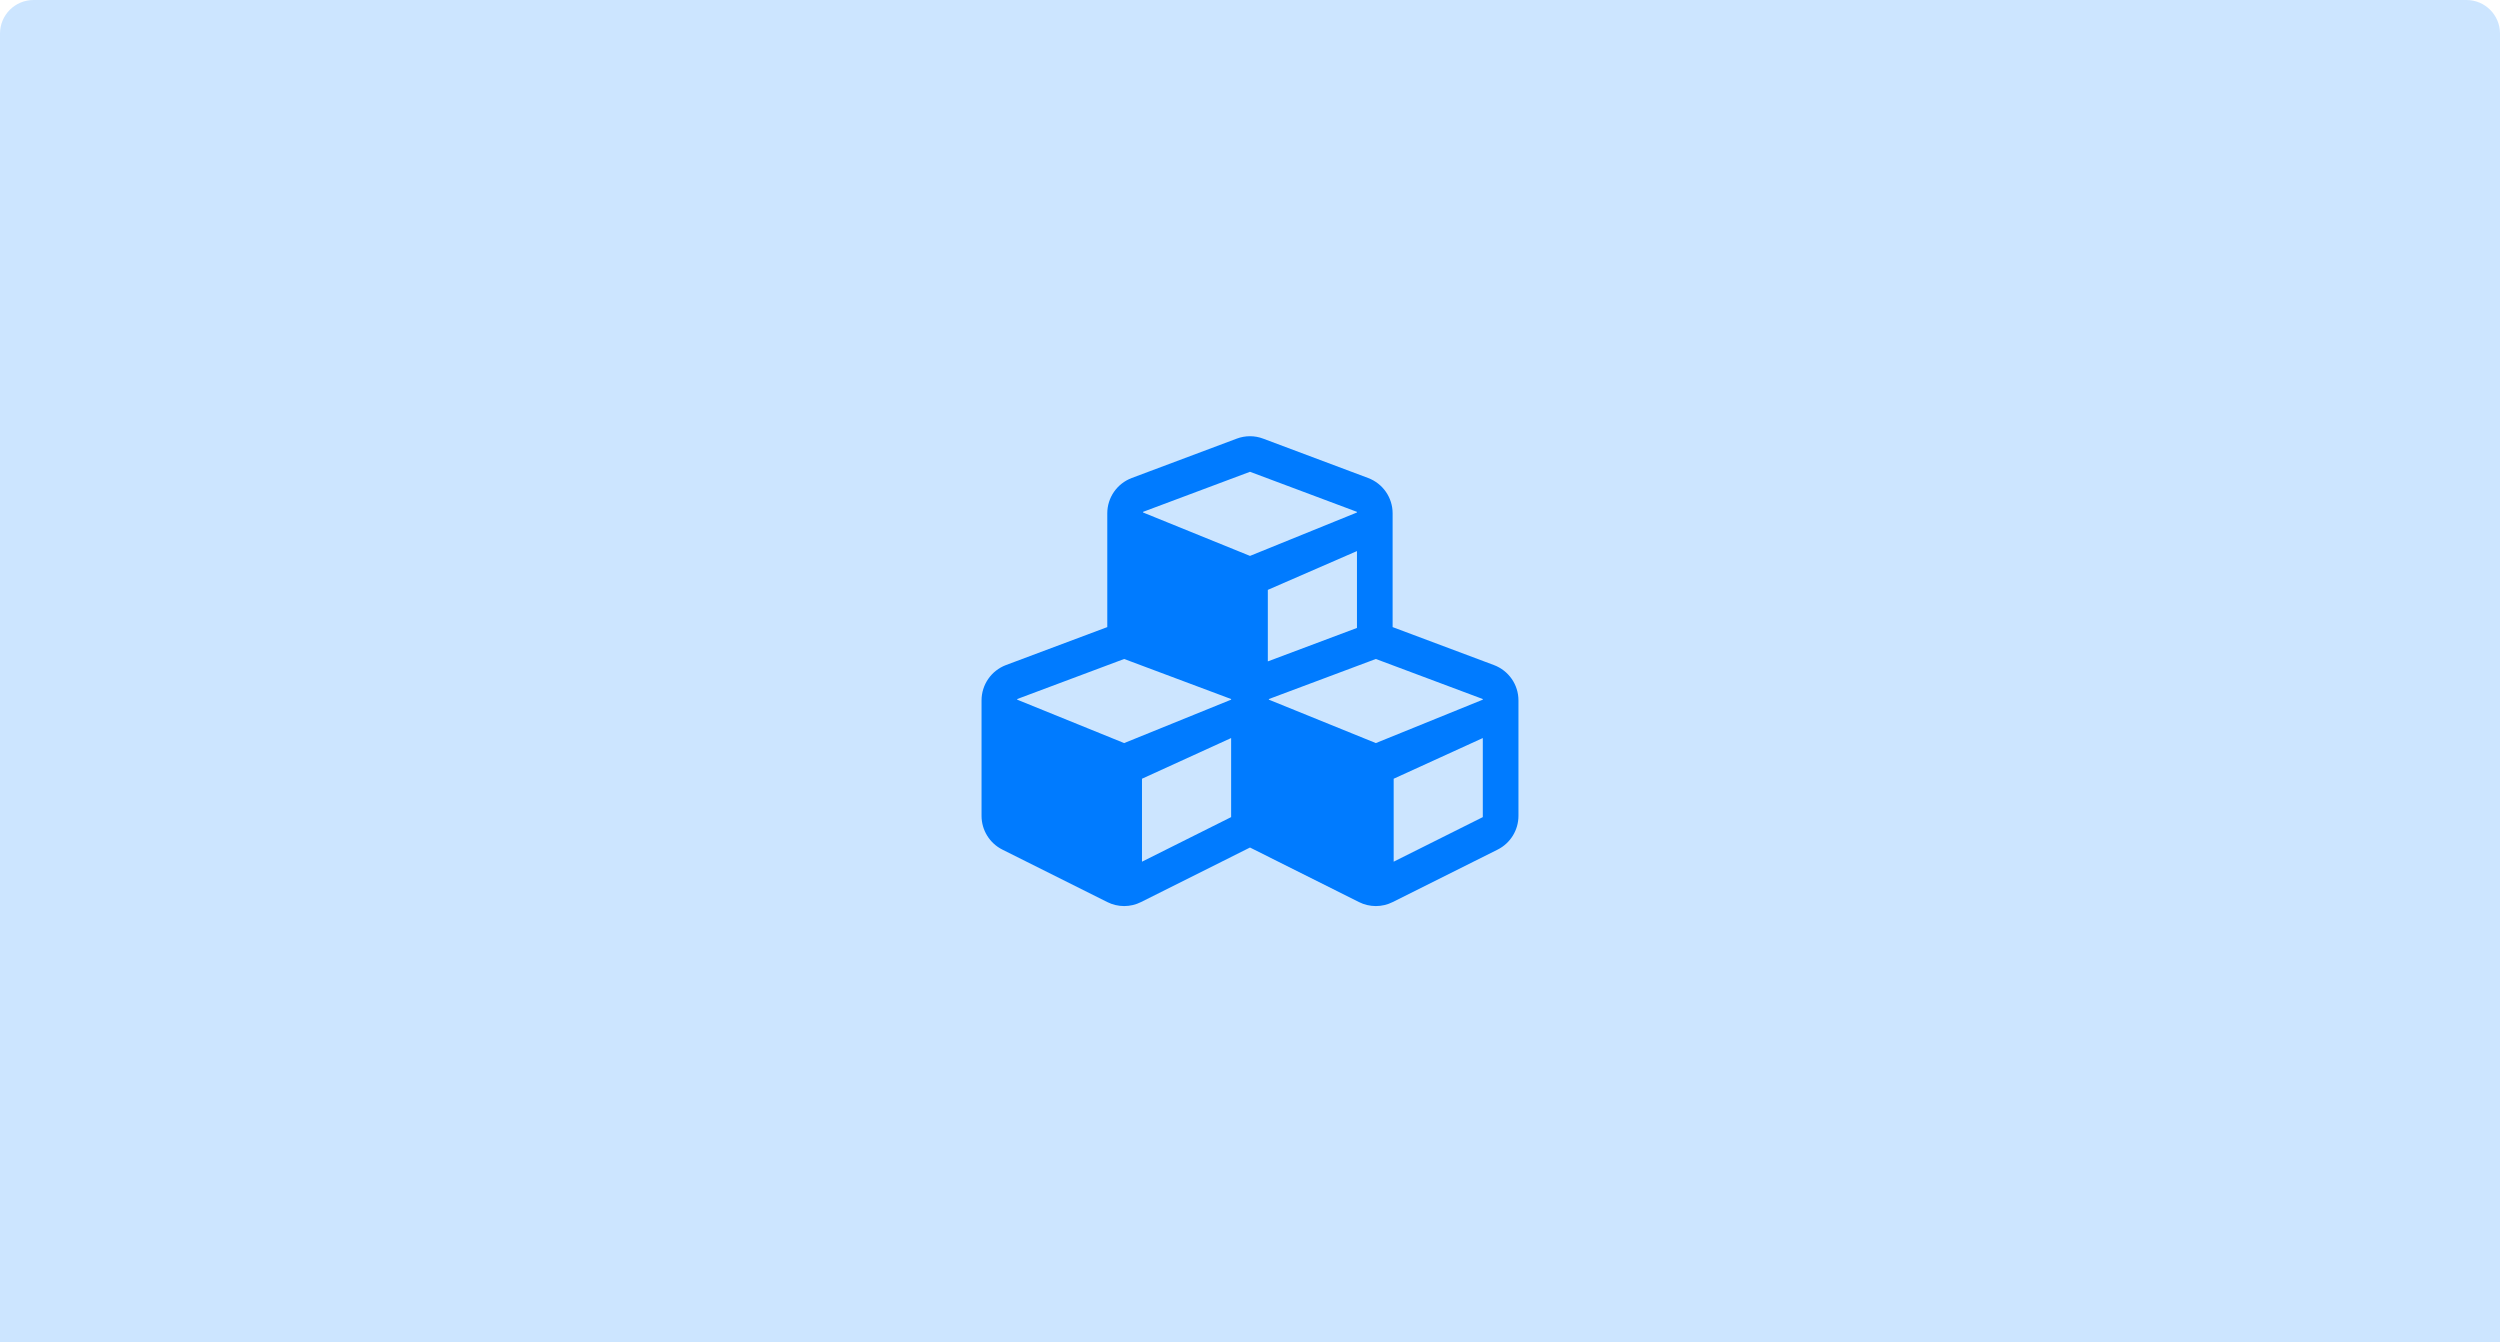 <svg width="298" height="160" viewBox="0 0 298 160" fill="none" xmlns="http://www.w3.org/2000/svg">
    <path d="M0 4C0 1.791 1.791 0 4 0H294C296.209 0 298 1.791 298 4V160H0V4Z" fill="#CCE5FF"/>
    <path d="M178.075 79.275L166 74.75V61.188C166 59.312 164.838 57.638 163.075 56.975L150.575 52.288C149.562 51.9 148.438 51.9 147.413 52.288L134.913 56.975C133.15 57.638 131.988 59.312 131.988 61.188V74.75L119.912 79.275C118.162 79.938 117 81.612 117 83.487V97.25C117 98.95 117.962 100.513 119.487 101.275L131.988 107.525C133.25 108.163 134.75 108.163 136.013 107.525L149 101.025L161.987 107.525C163.25 108.163 164.75 108.163 166.013 107.525L178.513 101.275C180.038 100.513 181 98.95 181 97.25V83.487C181 81.612 179.838 79.938 178.075 79.275ZM161.75 74.85L151.125 78.838V70.312L161.75 65.688V74.85ZM136.25 61.013L149 56.237L161.75 61.013V61.087L149 66.263L136.25 61.087V61.013ZM146.75 97.4L136.125 102.713V92.825L146.75 87.975V97.4ZM146.75 83.4L134 88.575L121.25 83.4V83.325L134 78.55L146.75 83.325V83.4ZM176.75 97.4L166.125 102.713V92.825L176.75 87.975V97.4ZM176.75 83.4L164 88.575L151.25 83.4V83.325L164 78.55L176.75 83.325V83.4Z"
          fill="#007BFF"/>
</svg>
